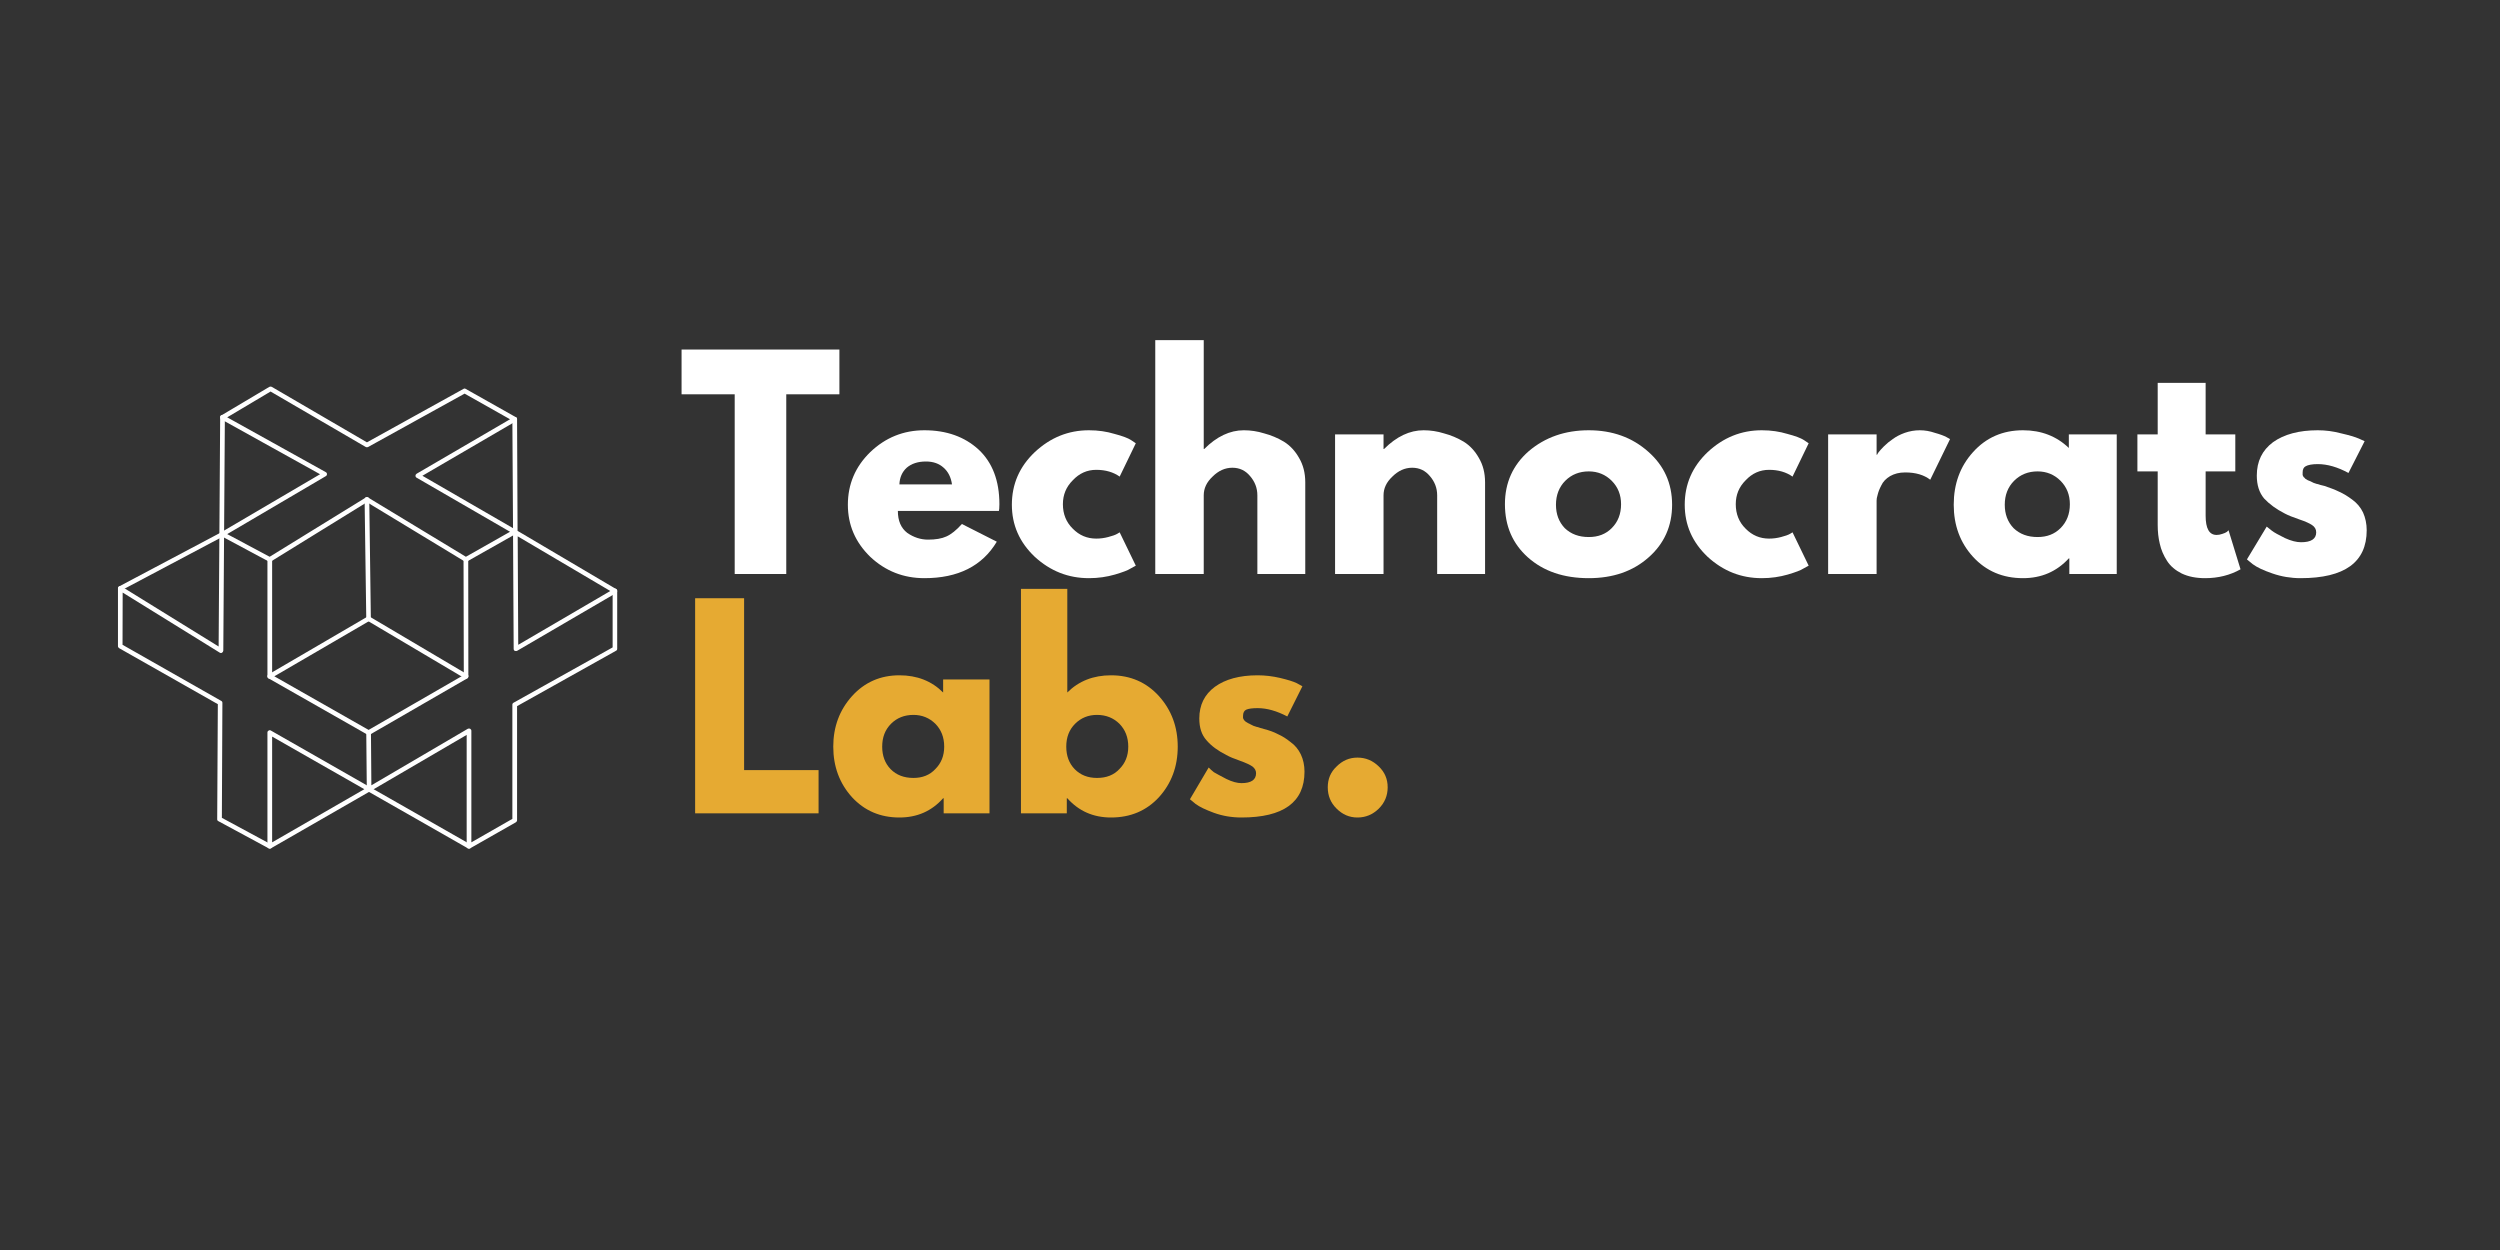 <svg xmlns="http://www.w3.org/2000/svg" width="75" viewBox="0 0 75 37.5" height="37.5" version="1.0"><rect x="0" y="0" width="75" height="37.5" fill="#333333" stroke="none"/><defs><clipPath id="a"><path d="M 6 11.594 L 16 11.594 L 16 17 L 6 17 Z M 6 11.594"/></clipPath><clipPath id="b"><path d="M 15 12 L 18.527 12 L 18.527 20 L 15 20 Z M 15 12"/></clipPath><clipPath id="c"><path d="M 10 16 L 18.527 16 L 18.527 25.461 L 10 25.461 Z M 10 16"/></clipPath><clipPath id="d"><path d="M 8 21 L 15 21 L 15 25.461 L 8 25.461 Z M 8 21"/></clipPath><clipPath id="e"><path d="M 3.523 12 L 9 12 L 9 25.461 L 3.523 25.461 Z M 3.523 12"/></clipPath><clipPath id="f"><path d="M 3.523 15 L 7 15 L 7 18 L 3.523 18 Z M 3.523 15"/></clipPath></defs><g clip-path="url(#a)"><path fill="#FFF" d="M 13.977 16.852 C 13.965 16.852 13.949 16.852 13.941 16.844 L 11.008 15.066 L 8.129 16.844 C 8.105 16.855 8.082 16.859 8.059 16.844 L 6.645 16.086 C 6.617 16.074 6.605 16.055 6.605 16.027 C 6.605 16 6.617 15.98 6.641 15.965 L 9.602 14.227 L 6.641 12.582 C 6.617 12.566 6.605 12.547 6.605 12.52 C 6.605 12.492 6.617 12.473 6.641 12.461 L 8.082 11.605 C 8.105 11.594 8.129 11.594 8.152 11.605 L 11.008 13.27 L 13.902 11.668 C 13.926 11.652 13.949 11.652 13.973 11.668 L 15.477 12.516 C 15.5 12.531 15.512 12.551 15.512 12.574 C 15.512 12.602 15.5 12.625 15.477 12.637 L 12.672 14.273 L 15.477 15.895 C 15.5 15.906 15.512 15.93 15.512 15.953 C 15.512 15.98 15.5 16 15.477 16.016 L 14.012 16.844 C 14 16.852 13.988 16.852 13.977 16.852 Z M 6.816 16.023 L 8.09 16.703 L 10.973 14.926 C 10.996 14.91 11.02 14.91 11.043 14.926 L 13.977 16.703 L 15.301 15.953 L 12.5 14.332 C 12.477 14.32 12.465 14.301 12.465 14.273 C 12.465 14.246 12.477 14.227 12.5 14.211 L 15.301 12.578 L 13.938 11.809 L 11.043 13.41 C 11.02 13.422 10.996 13.422 10.973 13.41 L 8.117 11.746 L 6.816 12.52 L 9.773 14.164 C 9.797 14.176 9.809 14.199 9.809 14.223 C 9.809 14.25 9.797 14.273 9.773 14.285 Z M 6.816 16.023"/></g><g clip-path="url(#b)"><path fill="#FFF" d="M 15.48 19.531 C 15.434 19.531 15.41 19.512 15.41 19.465 L 15.391 16.004 C 15.359 15.973 15.359 15.938 15.391 15.906 L 15.371 12.578 C 15.371 12.531 15.395 12.508 15.441 12.508 C 15.488 12.508 15.512 12.531 15.512 12.578 L 15.527 15.926 L 18.484 17.672 C 18.504 17.684 18.516 17.703 18.516 17.73 C 18.516 17.758 18.504 17.777 18.48 17.793 L 15.516 19.523 C 15.504 19.531 15.492 19.531 15.48 19.531 Z M 15.531 16.09 L 15.547 19.344 L 18.309 17.73 Z M 15.531 16.09"/></g><g clip-path="url(#c)"><path fill="#FFF" d="M 14.07 25.457 C 14.023 25.457 14 25.434 14 25.391 L 14 22.047 L 11.105 23.738 C 11.082 23.75 11.059 23.75 11.039 23.738 C 11.016 23.727 11.004 23.703 11.004 23.68 L 10.988 21.977 C 10.988 21.949 11 21.93 11.023 21.918 L 13.914 20.25 L 13.906 16.785 C 13.906 16.738 13.93 16.715 13.977 16.715 C 14.023 16.715 14.047 16.738 14.047 16.785 L 14.051 20.289 C 14.051 20.316 14.039 20.336 14.016 20.352 L 11.129 22.02 L 11.141 23.559 L 14.035 21.863 C 14.059 21.852 14.082 21.852 14.105 21.863 C 14.129 21.879 14.141 21.898 14.141 21.926 L 14.141 25.27 L 15.371 24.566 L 15.371 21.141 C 15.371 21.117 15.383 21.094 15.406 21.082 L 18.379 19.422 L 18.379 17.73 C 18.379 17.684 18.402 17.66 18.445 17.66 C 18.492 17.66 18.516 17.684 18.516 17.73 L 18.516 19.465 C 18.516 19.492 18.504 19.512 18.48 19.523 L 15.512 21.184 L 15.512 24.605 C 15.512 24.633 15.5 24.652 15.477 24.668 L 14.105 25.449 C 14.094 25.457 14.082 25.457 14.07 25.457 Z M 14.07 25.457"/></g><path fill="#FFF" d="M 13.98 20.359 C 13.969 20.359 13.957 20.355 13.945 20.352 L 11.023 18.621 C 11 18.605 10.988 18.586 10.988 18.562 L 10.938 14.984 C 10.938 14.938 10.961 14.914 11.008 14.914 C 11.055 14.914 11.078 14.938 11.078 14.984 L 11.125 18.52 L 14.016 20.23 C 14.047 20.246 14.059 20.273 14.047 20.309 C 14.039 20.344 14.016 20.359 13.98 20.359 Z M 13.98 20.359"/><path fill="#FFF" d="M 11.059 22.047 C 11.047 22.047 11.035 22.043 11.023 22.039 L 8.059 20.352 C 8.035 20.336 8.023 20.316 8.023 20.289 C 8.023 20.262 8.035 20.242 8.059 20.23 L 11.023 18.5 C 11.062 18.477 11.094 18.484 11.117 18.523 C 11.145 18.566 11.133 18.598 11.094 18.621 L 8.23 20.289 L 11.094 21.918 C 11.125 21.934 11.133 21.961 11.125 21.996 C 11.117 22.031 11.094 22.047 11.059 22.047 Z M 11.059 22.047"/><path fill="#FFF" d="M 8.094 20.359 C 8.047 20.359 8.023 20.336 8.023 20.289 L 8.023 16.785 C 8.023 16.738 8.047 16.715 8.094 16.715 C 8.141 16.715 8.164 16.738 8.164 16.785 L 8.164 20.289 C 8.164 20.336 8.141 20.359 8.094 20.359 Z M 8.094 20.359"/><g clip-path="url(#d)"><path fill="#FFF" d="M 14.07 25.457 C 14.059 25.457 14.047 25.457 14.035 25.449 L 11.07 23.758 L 8.129 25.449 C 8.105 25.461 8.082 25.461 8.059 25.449 C 8.035 25.438 8.023 25.414 8.023 25.391 L 8.023 21.977 C 8.023 21.949 8.035 21.93 8.059 21.918 C 8.082 21.902 8.105 21.902 8.129 21.918 L 11.105 23.617 L 14.105 25.328 C 14.137 25.348 14.145 25.371 14.137 25.406 C 14.129 25.441 14.105 25.457 14.07 25.457 Z M 8.164 22.098 L 8.164 25.27 L 10.93 23.676 Z M 8.164 22.098"/></g><g clip-path="url(#e)"><path fill="#FFF" d="M 8.094 25.457 C 8.082 25.457 8.07 25.457 8.059 25.449 L 6.555 24.637 C 6.527 24.625 6.516 24.605 6.516 24.578 L 6.535 21.125 L 3.574 19.445 C 3.551 19.43 3.539 19.41 3.539 19.383 L 3.539 17.652 C 3.539 17.625 3.551 17.605 3.574 17.59 C 3.602 17.578 3.621 17.578 3.645 17.594 L 6.559 19.395 L 6.605 12.52 C 6.605 12.473 6.629 12.449 6.676 12.449 C 6.723 12.449 6.746 12.473 6.746 12.52 L 6.699 19.52 C 6.695 19.547 6.684 19.566 6.66 19.582 C 6.637 19.594 6.613 19.594 6.59 19.578 L 3.68 17.777 L 3.676 19.344 L 6.637 21.027 C 6.66 21.039 6.672 21.059 6.672 21.086 L 6.656 24.535 L 8.125 25.328 C 8.156 25.344 8.168 25.371 8.16 25.406 C 8.152 25.441 8.129 25.457 8.094 25.457 Z M 8.094 25.457"/></g><g clip-path="url(#f)"><path fill="#FFF" d="M 3.609 17.719 C 3.574 17.719 3.551 17.703 3.543 17.668 C 3.535 17.633 3.547 17.605 3.578 17.59 L 6.645 15.965 C 6.684 15.941 6.715 15.949 6.738 15.992 C 6.762 16.035 6.75 16.066 6.707 16.086 L 3.641 17.711 C 3.633 17.719 3.621 17.719 3.609 17.719 Z M 3.609 17.719"/></g><g fill="#FFF"><g><g><path d="M 0.062 -5.391 L 0.062 -6.734 L 4.797 -6.734 L 4.797 -5.391 L 3.203 -5.391 L 3.203 0 L 1.656 0 L 1.656 -5.391 Z M 0.062 -5.391" transform="translate(20.385 17.22)"/></g></g></g><g fill="#FFF"><g><g><path d="M 4.719 -1.891 L 1.688 -1.891 C 1.688 -1.598 1.781 -1.379 1.969 -1.234 C 2.164 -1.098 2.375 -1.031 2.594 -1.031 C 2.82 -1.031 3.004 -1.062 3.141 -1.125 C 3.285 -1.188 3.441 -1.312 3.609 -1.5 L 4.656 -0.969 C 4.219 -0.238 3.492 0.125 2.484 0.125 C 1.859 0.125 1.316 -0.086 0.859 -0.516 C 0.41 -0.953 0.188 -1.473 0.188 -2.078 C 0.188 -2.691 0.41 -3.219 0.859 -3.656 C 1.316 -4.094 1.859 -4.312 2.484 -4.312 C 3.148 -4.312 3.691 -4.117 4.109 -3.734 C 4.523 -3.348 4.734 -2.801 4.734 -2.094 C 4.734 -1.988 4.727 -1.922 4.719 -1.891 Z M 1.734 -2.688 L 3.312 -2.688 C 3.281 -2.906 3.195 -3.07 3.062 -3.188 C 2.926 -3.312 2.75 -3.375 2.531 -3.375 C 2.289 -3.375 2.098 -3.312 1.953 -3.188 C 1.816 -3.062 1.742 -2.895 1.734 -2.688 Z M 1.734 -2.688" transform="translate(25.248 17.22)"/></g></g></g><g fill="#FFF"><g><g><path d="M 2.719 -3.125 C 2.445 -3.125 2.211 -3.02 2.016 -2.812 C 1.816 -2.613 1.719 -2.375 1.719 -2.094 C 1.719 -1.801 1.816 -1.555 2.016 -1.359 C 2.211 -1.16 2.445 -1.062 2.719 -1.062 C 2.844 -1.062 2.961 -1.078 3.078 -1.109 C 3.203 -1.141 3.289 -1.172 3.344 -1.203 L 3.422 -1.25 L 3.906 -0.25 C 3.863 -0.227 3.805 -0.195 3.734 -0.156 C 3.672 -0.113 3.52 -0.055 3.281 0.016 C 3.039 0.086 2.781 0.125 2.5 0.125 C 1.883 0.125 1.344 -0.086 0.875 -0.516 C 0.414 -0.953 0.188 -1.473 0.188 -2.078 C 0.188 -2.691 0.414 -3.219 0.875 -3.656 C 1.344 -4.094 1.883 -4.312 2.5 -4.312 C 2.781 -4.312 3.035 -4.273 3.266 -4.203 C 3.504 -4.141 3.672 -4.078 3.766 -4.016 L 3.906 -3.922 L 3.422 -2.922 C 3.234 -3.055 3 -3.125 2.719 -3.125 Z M 2.719 -3.125" transform="translate(30.168 17.22)"/></g></g></g><g fill="#FFF"><g><g><path d="M 0.484 0 L 0.484 -7.016 L 1.938 -7.016 L 1.938 -3.75 L 1.953 -3.75 C 2.328 -4.125 2.723 -4.312 3.141 -4.312 C 3.348 -4.312 3.551 -4.281 3.75 -4.219 C 3.957 -4.164 4.156 -4.082 4.344 -3.969 C 4.531 -3.852 4.68 -3.691 4.797 -3.484 C 4.922 -3.273 4.984 -3.031 4.984 -2.75 L 4.984 0 L 3.547 0 L 3.547 -2.359 C 3.547 -2.578 3.473 -2.77 3.328 -2.938 C 3.191 -3.102 3.016 -3.188 2.797 -3.188 C 2.578 -3.188 2.379 -3.098 2.203 -2.922 C 2.023 -2.754 1.938 -2.566 1.938 -2.359 L 1.938 0 Z M 0.484 0" transform="translate(34.174 17.22)"/></g></g></g><g fill="#FFF"><g><g><path d="M 0.484 0 L 0.484 -4.188 L 1.938 -4.188 L 1.938 -3.75 L 1.953 -3.75 C 2.328 -4.125 2.723 -4.312 3.141 -4.312 C 3.348 -4.312 3.551 -4.281 3.75 -4.219 C 3.957 -4.164 4.156 -4.082 4.344 -3.969 C 4.531 -3.852 4.68 -3.691 4.797 -3.484 C 4.922 -3.273 4.984 -3.031 4.984 -2.75 L 4.984 0 L 3.547 0 L 3.547 -2.359 C 3.547 -2.578 3.473 -2.77 3.328 -2.938 C 3.191 -3.102 3.016 -3.188 2.797 -3.188 C 2.578 -3.188 2.379 -3.098 2.203 -2.922 C 2.023 -2.754 1.938 -2.566 1.938 -2.359 L 1.938 0 Z M 0.484 0" transform="translate(39.568 17.22)"/></g></g></g><g fill="#FFF"><g><g><path d="M 0.875 -0.5 C 0.414 -0.914 0.188 -1.445 0.188 -2.094 C 0.188 -2.738 0.426 -3.27 0.906 -3.688 C 1.395 -4.102 1.992 -4.312 2.703 -4.312 C 3.41 -4.312 4.004 -4.098 4.484 -3.672 C 4.961 -3.254 5.203 -2.723 5.203 -2.078 C 5.203 -1.441 4.969 -0.914 4.5 -0.5 C 4.031 -0.082 3.43 0.125 2.703 0.125 C 1.953 0.125 1.344 -0.082 0.875 -0.5 Z M 2 -2.797 C 1.812 -2.609 1.719 -2.367 1.719 -2.078 C 1.719 -1.797 1.805 -1.562 1.984 -1.375 C 2.172 -1.195 2.41 -1.109 2.703 -1.109 C 2.984 -1.109 3.211 -1.195 3.391 -1.375 C 3.578 -1.562 3.672 -1.801 3.672 -2.094 C 3.672 -2.375 3.578 -2.609 3.391 -2.797 C 3.203 -2.984 2.973 -3.078 2.703 -3.078 C 2.422 -3.078 2.188 -2.984 2 -2.797 Z M 2 -2.797" transform="translate(44.96 17.22)"/></g></g></g><g fill="#FFF"><g><g><path d="M 2.719 -3.125 C 2.445 -3.125 2.211 -3.02 2.016 -2.812 C 1.816 -2.613 1.719 -2.375 1.719 -2.094 C 1.719 -1.801 1.816 -1.555 2.016 -1.359 C 2.211 -1.16 2.445 -1.062 2.719 -1.062 C 2.844 -1.062 2.961 -1.078 3.078 -1.109 C 3.203 -1.141 3.289 -1.172 3.344 -1.203 L 3.422 -1.25 L 3.906 -0.25 C 3.863 -0.227 3.805 -0.195 3.734 -0.156 C 3.672 -0.113 3.52 -0.055 3.281 0.016 C 3.039 0.086 2.781 0.125 2.5 0.125 C 1.883 0.125 1.344 -0.086 0.875 -0.516 C 0.414 -0.953 0.188 -1.473 0.188 -2.078 C 0.188 -2.691 0.414 -3.219 0.875 -3.656 C 1.344 -4.094 1.883 -4.312 2.5 -4.312 C 2.781 -4.312 3.035 -4.273 3.266 -4.203 C 3.504 -4.141 3.672 -4.078 3.766 -4.016 L 3.906 -3.922 L 3.422 -2.922 C 3.234 -3.055 3 -3.125 2.719 -3.125 Z M 2.719 -3.125" transform="translate(50.354 17.22)"/></g></g></g><g fill="#FFF"><g><g><path d="M 0.484 0 L 0.484 -4.188 L 1.938 -4.188 L 1.938 -3.578 L 1.953 -3.578 C 1.961 -3.598 1.977 -3.625 2 -3.656 C 2.031 -3.695 2.082 -3.754 2.156 -3.828 C 2.238 -3.91 2.328 -3.984 2.422 -4.047 C 2.516 -4.117 2.633 -4.18 2.781 -4.234 C 2.926 -4.285 3.078 -4.312 3.234 -4.312 C 3.391 -4.312 3.539 -4.285 3.688 -4.234 C 3.844 -4.191 3.957 -4.148 4.031 -4.109 L 4.141 -4.047 L 3.547 -2.828 C 3.359 -2.973 3.109 -3.047 2.797 -3.047 C 2.617 -3.047 2.469 -3.008 2.344 -2.938 C 2.219 -2.863 2.129 -2.77 2.078 -2.656 C 2.023 -2.551 1.988 -2.457 1.969 -2.375 C 1.945 -2.301 1.938 -2.242 1.938 -2.203 L 1.938 0 Z M 0.484 0" transform="translate(54.36 17.22)"/></g></g></g><g fill="#FFF"><g><g><path d="M 0.766 -0.516 C 0.379 -0.941 0.188 -1.461 0.188 -2.078 C 0.188 -2.703 0.379 -3.227 0.766 -3.656 C 1.16 -4.094 1.66 -4.312 2.266 -4.312 C 2.816 -4.312 3.273 -4.133 3.641 -3.781 L 3.641 -4.188 L 5.078 -4.188 L 5.078 0 L 3.656 0 L 3.656 -0.469 L 3.641 -0.469 C 3.273 -0.07 2.816 0.125 2.266 0.125 C 1.66 0.125 1.16 -0.086 0.766 -0.516 Z M 2 -2.797 C 1.812 -2.609 1.719 -2.367 1.719 -2.078 C 1.719 -1.797 1.805 -1.562 1.984 -1.375 C 2.172 -1.195 2.41 -1.109 2.703 -1.109 C 2.984 -1.109 3.211 -1.195 3.391 -1.375 C 3.578 -1.562 3.672 -1.801 3.672 -2.094 C 3.672 -2.375 3.578 -2.609 3.391 -2.797 C 3.203 -2.984 2.973 -3.078 2.703 -3.078 C 2.422 -3.078 2.188 -2.984 2 -2.797 Z M 2 -2.797" transform="translate(58.424 17.22)"/></g></g></g><g fill="#FFF"><g><g><path d="M 0.734 -4.188 L 0.734 -5.734 L 2.172 -5.734 L 2.172 -4.188 L 3.062 -4.188 L 3.062 -3.078 L 2.172 -3.078 L 2.172 -1.75 C 2.172 -1.363 2.281 -1.172 2.5 -1.172 C 2.551 -1.172 2.609 -1.18 2.672 -1.203 C 2.734 -1.223 2.781 -1.242 2.812 -1.266 L 2.859 -1.312 L 3.219 -0.141 C 2.906 0.035 2.551 0.125 2.156 0.125 C 1.883 0.125 1.648 0.078 1.453 -0.016 C 1.266 -0.109 1.117 -0.234 1.016 -0.391 C 0.91 -0.555 0.836 -0.727 0.797 -0.906 C 0.754 -1.082 0.734 -1.27 0.734 -1.469 L 0.734 -3.078 L 0.125 -3.078 L 0.125 -4.188 Z M 0.734 -4.188" transform="translate(63.997 17.22)"/></g></g></g><g fill="#FFF"><g><g><path d="M 2.312 -4.312 C 2.551 -4.312 2.785 -4.281 3.016 -4.219 C 3.254 -4.164 3.43 -4.113 3.547 -4.062 L 3.719 -3.984 L 3.234 -3.031 C 2.91 -3.207 2.602 -3.297 2.312 -3.297 C 2.145 -3.297 2.023 -3.273 1.953 -3.234 C 1.891 -3.203 1.859 -3.141 1.859 -3.047 C 1.859 -3.023 1.859 -3 1.859 -2.969 C 1.867 -2.945 1.879 -2.926 1.891 -2.906 C 1.91 -2.895 1.926 -2.879 1.938 -2.859 C 1.957 -2.848 1.984 -2.832 2.016 -2.812 C 2.047 -2.801 2.07 -2.789 2.094 -2.781 C 2.113 -2.77 2.145 -2.754 2.188 -2.734 C 2.227 -2.723 2.258 -2.711 2.281 -2.703 C 2.301 -2.703 2.336 -2.691 2.391 -2.672 C 2.441 -2.66 2.484 -2.648 2.516 -2.641 C 2.68 -2.586 2.828 -2.531 2.953 -2.469 C 3.078 -2.414 3.207 -2.336 3.344 -2.234 C 3.488 -2.129 3.598 -2 3.672 -1.844 C 3.742 -1.688 3.781 -1.508 3.781 -1.312 C 3.781 -0.352 3.117 0.125 1.797 0.125 C 1.504 0.125 1.223 0.078 0.953 -0.016 C 0.68 -0.109 0.484 -0.203 0.359 -0.297 L 0.188 -0.438 L 0.781 -1.422 C 0.82 -1.391 0.875 -1.348 0.938 -1.297 C 1.008 -1.242 1.141 -1.172 1.328 -1.078 C 1.516 -0.992 1.676 -0.953 1.812 -0.953 C 2.113 -0.953 2.266 -1.051 2.266 -1.25 C 2.266 -1.344 2.223 -1.414 2.141 -1.469 C 2.066 -1.52 1.938 -1.578 1.75 -1.641 C 1.57 -1.703 1.43 -1.758 1.328 -1.812 C 1.066 -1.945 0.859 -2.098 0.703 -2.266 C 0.555 -2.441 0.484 -2.672 0.484 -2.953 C 0.484 -3.379 0.645 -3.711 0.969 -3.953 C 1.301 -4.191 1.75 -4.312 2.312 -4.312 Z M 2.312 -4.312" transform="translate(67.22 17.22)"/></g></g></g><g fill="#E6AA32"><g><g><path d="M 1.938 -6.453 L 1.938 -1.297 L 4.172 -1.297 L 4.172 0 L 0.469 0 L 0.469 -6.453 Z M 1.938 -6.453" transform="translate(20.385 24.4)"/></g></g></g><g fill="#E6AA32"><g><g><path d="M 0.75 -0.484 C 0.375 -0.898 0.188 -1.406 0.188 -2 C 0.188 -2.594 0.375 -3.098 0.75 -3.516 C 1.125 -3.93 1.598 -4.141 2.172 -4.141 C 2.703 -4.141 3.141 -3.969 3.484 -3.625 L 3.484 -4.016 L 4.875 -4.016 L 4.875 0 L 3.5 0 L 3.5 -0.453 L 3.484 -0.453 C 3.141 -0.066 2.703 0.125 2.172 0.125 C 1.598 0.125 1.125 -0.078 0.75 -0.484 Z M 1.922 -2.688 C 1.742 -2.508 1.656 -2.281 1.656 -2 C 1.656 -1.727 1.738 -1.504 1.906 -1.328 C 2.082 -1.148 2.312 -1.062 2.594 -1.062 C 2.863 -1.062 3.082 -1.148 3.25 -1.328 C 3.426 -1.504 3.516 -1.727 3.516 -2 C 3.516 -2.281 3.426 -2.508 3.25 -2.688 C 3.07 -2.863 2.852 -2.953 2.594 -2.953 C 2.32 -2.953 2.098 -2.863 1.922 -2.688 Z M 1.922 -2.688" transform="translate(24.81 24.4)"/></g></g></g><g fill="#E6AA32"><g><g><path d="M 4.609 -3.516 C 4.984 -3.098 5.172 -2.594 5.172 -2 C 5.172 -1.406 4.984 -0.898 4.609 -0.484 C 4.234 -0.078 3.754 0.125 3.172 0.125 C 2.641 0.125 2.203 -0.066 1.859 -0.453 L 1.844 -0.453 L 1.844 0 L 0.469 0 L 0.469 -6.734 L 1.859 -6.734 L 1.859 -3.625 C 2.203 -3.969 2.641 -4.141 3.172 -4.141 C 3.754 -4.141 4.234 -3.93 4.609 -3.516 Z M 3.422 -1.328 C 3.598 -1.504 3.688 -1.727 3.688 -2 C 3.688 -2.281 3.598 -2.508 3.422 -2.688 C 3.242 -2.863 3.02 -2.953 2.75 -2.953 C 2.488 -2.953 2.27 -2.863 2.094 -2.688 C 1.914 -2.508 1.828 -2.281 1.828 -2 C 1.828 -1.727 1.91 -1.504 2.078 -1.328 C 2.254 -1.148 2.477 -1.062 2.75 -1.062 C 3.031 -1.062 3.254 -1.148 3.422 -1.328 Z M 3.422 -1.328" transform="translate(30.16 24.4)"/></g></g></g><g fill="#E6AA32"><g><g><path d="M 2.219 -4.141 C 2.445 -4.141 2.672 -4.113 2.891 -4.062 C 3.117 -4.008 3.285 -3.957 3.391 -3.906 L 3.562 -3.812 L 3.109 -2.906 C 2.797 -3.07 2.5 -3.156 2.219 -3.156 C 2.062 -3.156 1.945 -3.141 1.875 -3.109 C 1.812 -3.078 1.781 -3.016 1.781 -2.922 C 1.781 -2.898 1.781 -2.879 1.781 -2.859 C 1.789 -2.836 1.801 -2.816 1.812 -2.797 C 1.832 -2.773 1.848 -2.758 1.859 -2.75 C 1.879 -2.738 1.906 -2.723 1.938 -2.703 C 1.969 -2.691 1.988 -2.68 2 -2.672 C 2.02 -2.66 2.051 -2.645 2.094 -2.625 C 2.133 -2.613 2.164 -2.602 2.188 -2.594 C 2.207 -2.594 2.242 -2.582 2.297 -2.562 C 2.348 -2.551 2.383 -2.539 2.406 -2.531 C 2.57 -2.488 2.711 -2.438 2.828 -2.375 C 2.953 -2.32 3.078 -2.242 3.203 -2.141 C 3.336 -2.047 3.441 -1.922 3.516 -1.766 C 3.586 -1.617 3.625 -1.445 3.625 -1.25 C 3.625 -0.332 2.992 0.125 1.734 0.125 C 1.441 0.125 1.164 0.078 0.906 -0.016 C 0.656 -0.109 0.473 -0.195 0.359 -0.281 L 0.188 -0.422 L 0.75 -1.375 C 0.789 -1.332 0.844 -1.285 0.906 -1.234 C 0.977 -1.191 1.102 -1.125 1.281 -1.031 C 1.457 -0.945 1.609 -0.906 1.734 -0.906 C 2.023 -0.906 2.172 -1.004 2.172 -1.203 C 2.172 -1.285 2.133 -1.352 2.062 -1.406 C 1.988 -1.457 1.863 -1.516 1.688 -1.578 C 1.508 -1.641 1.375 -1.695 1.281 -1.75 C 1.031 -1.875 0.832 -2.02 0.688 -2.188 C 0.539 -2.352 0.469 -2.57 0.469 -2.844 C 0.469 -3.25 0.625 -3.566 0.938 -3.797 C 1.25 -4.023 1.676 -4.141 2.219 -4.141 Z M 2.219 -4.141" transform="translate(35.51 24.4)"/></g></g></g><g fill="#E6AA32"><g><g><path d="M 1.359 -1.672 C 1.609 -1.672 1.82 -1.582 2 -1.406 C 2.176 -1.238 2.266 -1.031 2.266 -0.781 C 2.266 -0.531 2.176 -0.316 2 -0.141 C 1.82 0.035 1.609 0.125 1.359 0.125 C 1.117 0.125 0.91 0.035 0.734 -0.141 C 0.555 -0.316 0.469 -0.531 0.469 -0.781 C 0.469 -1.031 0.555 -1.238 0.734 -1.406 C 0.91 -1.582 1.117 -1.672 1.359 -1.672 Z M 1.359 -1.672" transform="translate(39.364 24.4)"/></g></g></g></svg>